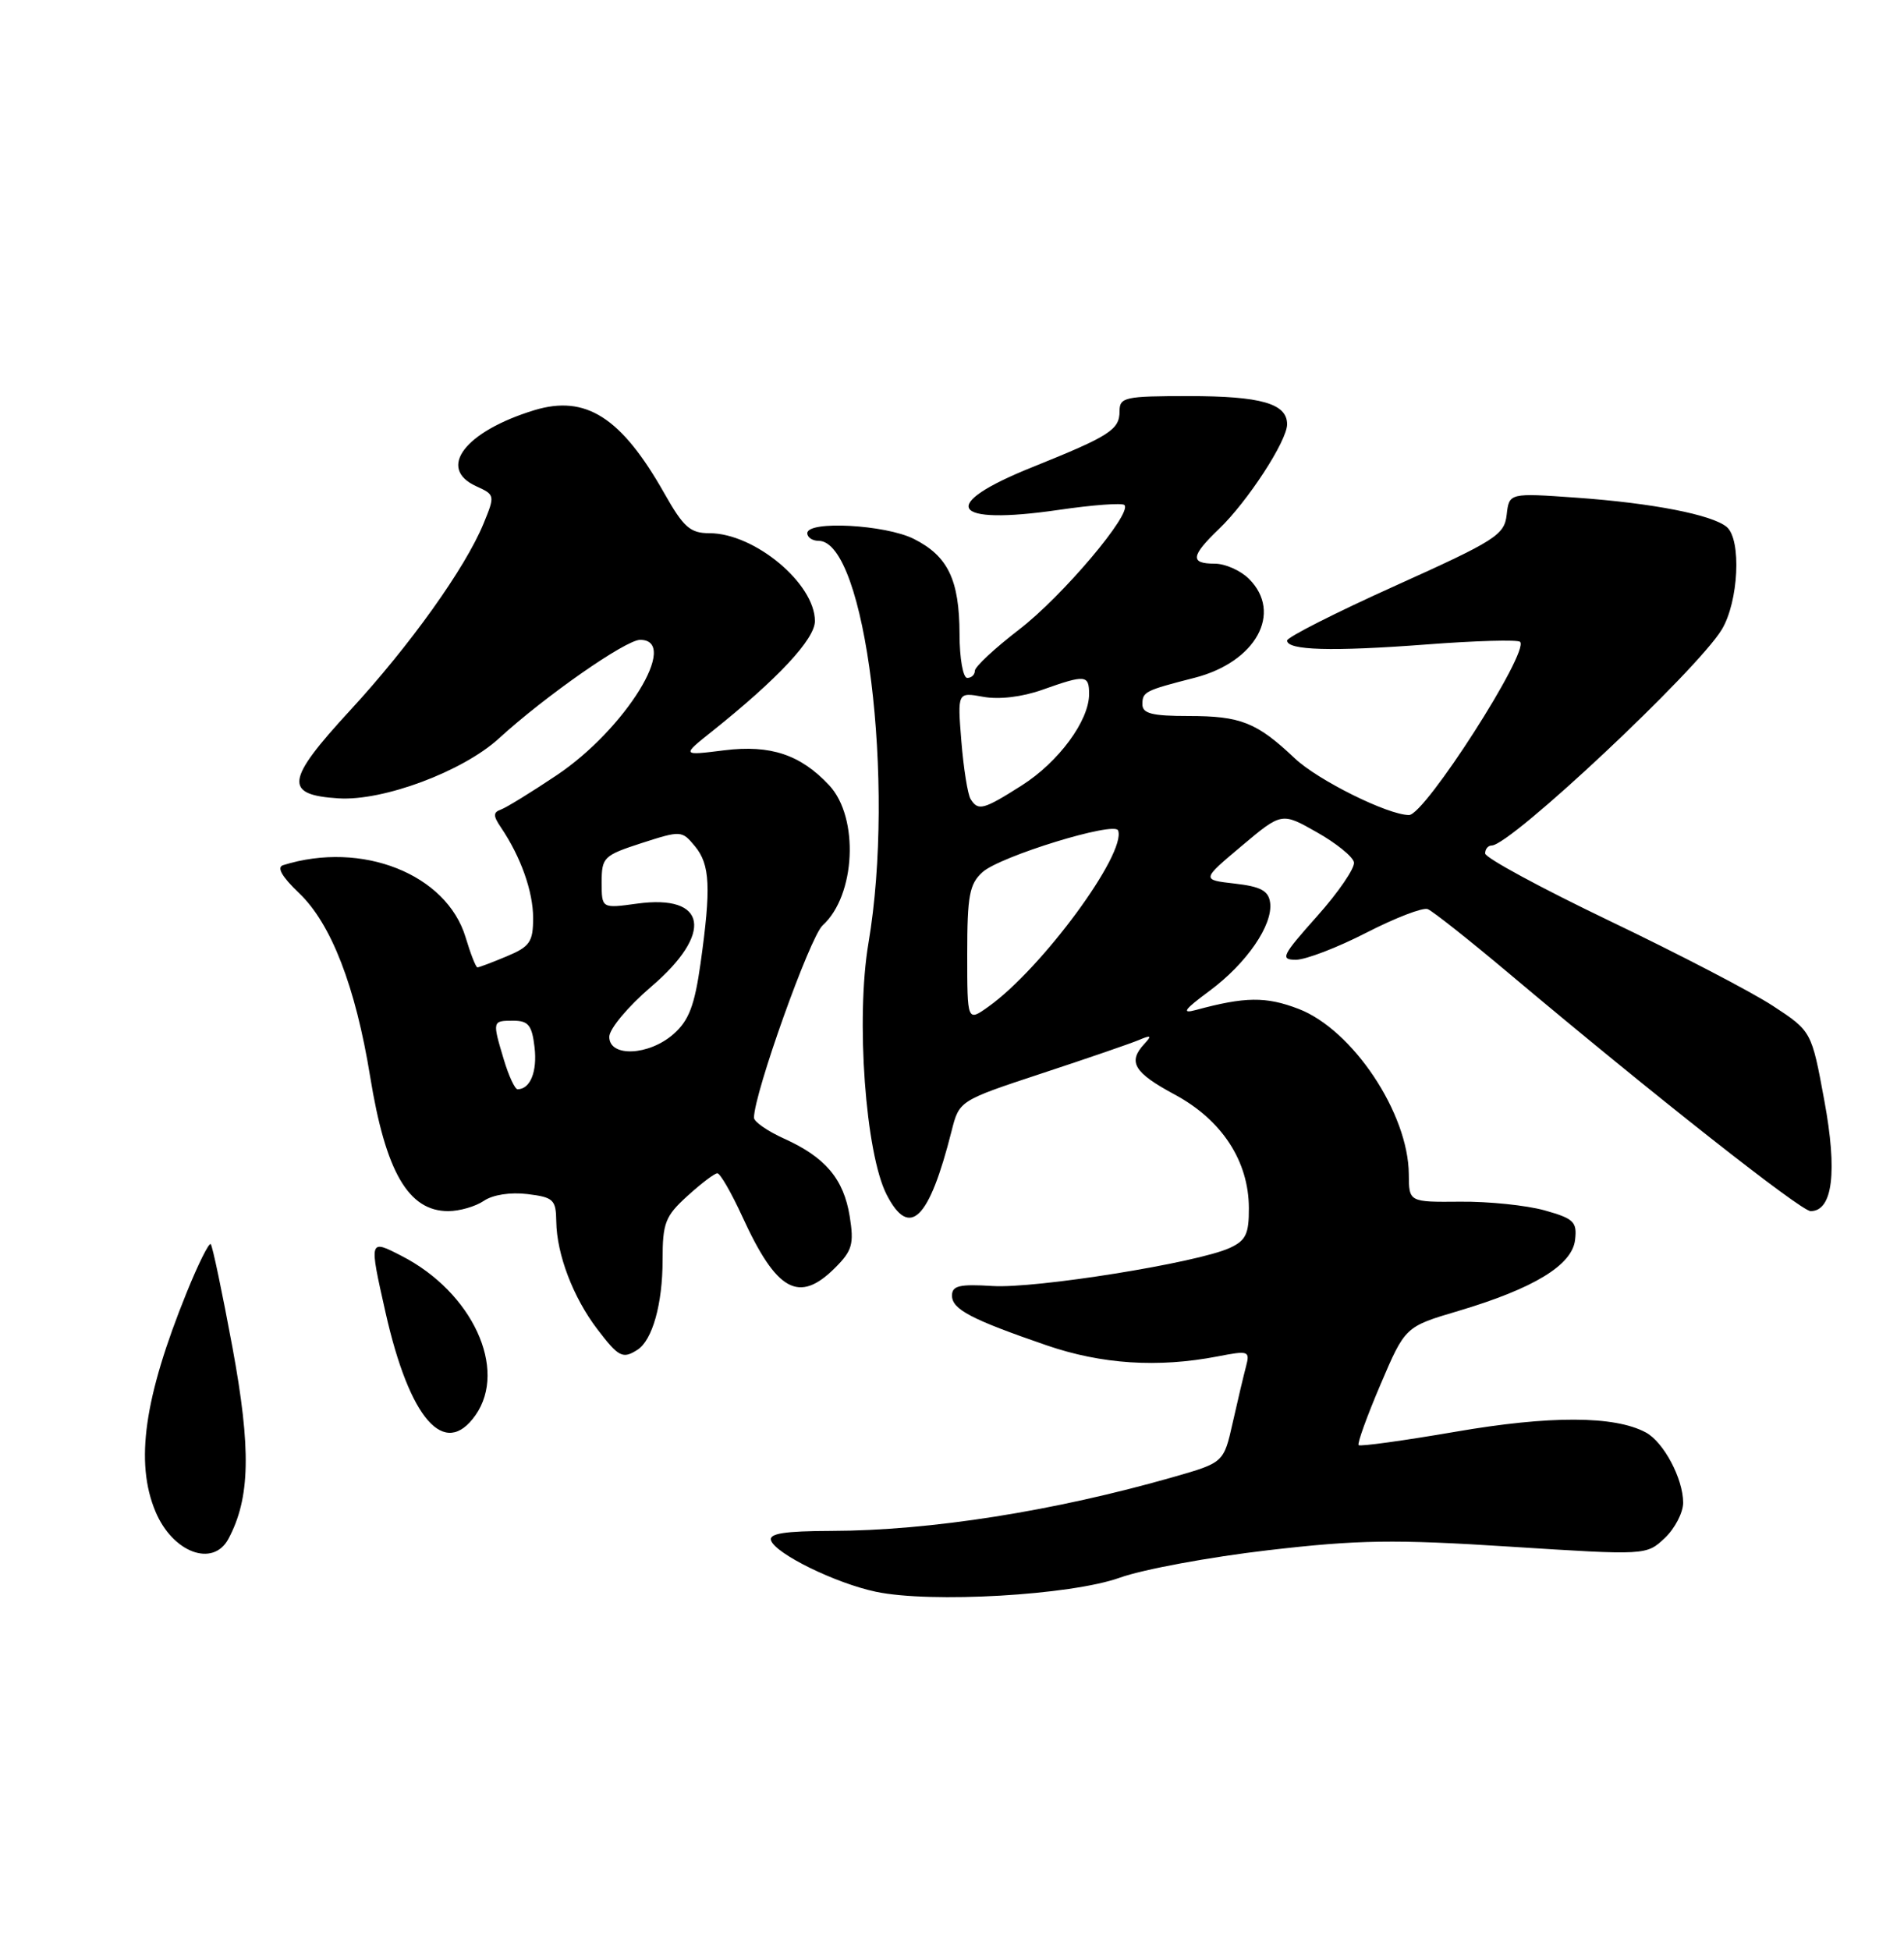 <?xml version="1.0" encoding="UTF-8" standalone="no"?>
<!DOCTYPE svg PUBLIC "-//W3C//DTD SVG 1.1//EN" "http://www.w3.org/Graphics/SVG/1.1/DTD/svg11.dtd" >
<svg xmlns="http://www.w3.org/2000/svg" xmlns:xlink="http://www.w3.org/1999/xlink" version="1.1" viewBox="0 0 250 256">
 <g >
 <path fill="currentColor"
d=" M 147.04 207.12 C 150.08 206.03 158.84 204.41 166.49 203.52 C 178.35 202.14 183.05 202.07 198.29 203.05 C 216.17 204.19 216.17 204.19 218.59 201.92 C 219.91 200.67 221.00 198.58 221.00 197.28 C 221.00 194.12 218.44 189.31 216.09 188.05 C 211.99 185.85 203.52 185.82 191.13 187.96 C 184.32 189.13 178.59 189.92 178.39 189.72 C 178.19 189.52 179.48 185.94 181.26 181.77 C 184.50 174.17 184.50 174.17 191.50 172.10 C 201.38 169.16 206.43 166.09 206.81 162.78 C 207.09 160.40 206.65 159.98 202.81 158.90 C 200.44 158.24 195.46 157.72 191.75 157.76 C 185.00 157.82 185.00 157.82 184.98 154.16 C 184.93 146.15 177.59 135.15 170.48 132.44 C 166.22 130.81 163.49 130.84 157.00 132.60 C 155.08 133.12 155.50 132.53 158.78 130.11 C 163.68 126.49 167.16 121.43 166.77 118.50 C 166.56 116.94 165.54 116.39 162.13 116.00 C 157.75 115.50 157.75 115.50 163.02 111.07 C 168.29 106.64 168.29 106.64 172.89 109.25 C 175.43 110.68 177.63 112.46 177.78 113.20 C 177.93 113.93 175.76 117.12 172.95 120.27 C 168.31 125.47 168.05 126.00 170.17 126.00 C 171.45 125.99 175.61 124.40 179.40 122.45 C 183.20 120.50 186.83 119.10 187.46 119.35 C 188.09 119.59 192.87 123.37 198.08 127.75 C 217.07 143.72 236.47 159.00 237.74 159.00 C 240.64 159.00 241.28 153.86 239.53 144.44 C 237.86 135.38 237.86 135.38 232.78 132.05 C 229.99 130.22 220.35 125.21 211.35 120.90 C 202.36 116.59 195.00 112.61 195.00 112.04 C 195.00 111.47 195.39 111.00 195.86 111.00 C 198.33 111.00 222.76 88.07 226.06 82.67 C 228.29 79.01 228.69 70.81 226.71 69.17 C 224.77 67.57 216.98 66.05 207.04 65.34 C 198.16 64.71 198.16 64.71 197.83 67.58 C 197.53 70.23 196.40 70.95 183.25 76.88 C 175.41 80.41 169.00 83.66 169.00 84.09 C 169.00 85.38 174.84 85.55 187.27 84.61 C 193.75 84.11 199.29 83.96 199.59 84.26 C 200.86 85.52 187.09 107.00 185.01 107.00 C 182.25 107.00 173.04 102.43 170.00 99.55 C 165.02 94.84 162.92 94.00 156.07 94.00 C 151.29 94.00 150.00 93.68 150.00 92.47 C 150.00 90.82 150.30 90.66 156.86 88.98 C 164.90 86.92 168.46 80.46 164.00 76.00 C 162.90 74.90 160.88 74.00 159.50 74.00 C 156.23 74.00 156.35 73.00 160.04 69.46 C 163.81 65.85 169.00 57.88 169.00 55.70 C 169.00 52.98 165.57 52.00 156.07 52.00 C 147.68 52.00 147.00 52.15 147.00 53.99 C 147.00 56.42 145.71 57.24 135.57 61.32 C 123.10 66.32 124.75 69.02 139.02 66.94 C 143.46 66.29 147.34 66.00 147.64 66.30 C 148.71 67.38 139.52 78.26 133.82 82.64 C 130.62 85.10 128.00 87.54 128.00 88.06 C 128.00 88.58 127.55 89.00 127.00 89.00 C 126.45 89.00 125.99 86.41 125.99 83.25 C 125.97 76.12 124.47 73.00 119.99 70.75 C 116.24 68.87 106.00 68.32 106.00 70.00 C 106.00 70.55 106.67 71.00 107.48 71.00 C 113.64 71.00 117.59 102.81 114.03 123.82 C 112.35 133.73 113.64 151.46 116.43 156.86 C 119.43 162.67 122.00 160.14 124.94 148.50 C 125.95 144.50 125.95 144.50 136.72 140.94 C 142.65 138.99 148.40 137.01 149.50 136.55 C 151.15 135.85 151.28 135.94 150.25 137.05 C 148.05 139.42 148.88 140.81 154.23 143.69 C 160.43 147.02 163.96 152.42 163.98 158.59 C 164.00 162.01 163.58 162.87 161.45 163.84 C 157.18 165.79 135.98 169.19 130.32 168.83 C 125.98 168.56 125.00 168.79 125.00 170.09 C 125.00 171.89 127.52 173.21 137.43 176.62 C 144.65 179.10 152.03 179.58 159.84 178.08 C 163.95 177.28 164.14 177.35 163.61 179.37 C 163.30 180.54 162.51 183.86 161.86 186.76 C 160.68 192.01 160.68 192.01 154.09 193.90 C 138.40 198.39 122.15 200.95 109.17 200.98 C 103.02 201.00 100.94 201.32 101.24 202.23 C 101.83 203.99 109.73 207.86 115.01 208.97 C 122.21 210.49 140.61 209.43 147.04 207.12 Z  M 29.99 202.03 C 32.86 196.66 32.99 190.28 30.52 176.88 C 29.18 169.66 27.90 163.56 27.67 163.33 C 27.44 163.10 26.01 165.97 24.50 169.71 C 18.93 183.46 17.71 191.98 20.41 198.43 C 22.66 203.82 27.96 205.81 29.99 202.03 Z  M 62.44 185.78 C 66.68 179.72 62.01 169.65 52.75 164.89 C 48.44 162.67 48.45 162.65 50.62 172.30 C 53.78 186.33 58.38 191.57 62.44 185.78 Z  M 83.69 177.21 C 85.66 175.96 87.00 171.19 87.00 165.42 C 87.00 160.55 87.34 159.66 90.25 157.02 C 92.04 155.39 93.80 154.05 94.18 154.03 C 94.55 154.01 96.03 156.58 97.47 159.72 C 101.98 169.57 104.91 171.18 109.66 166.43 C 111.90 164.19 112.15 163.32 111.57 159.69 C 110.78 154.78 108.37 151.92 102.95 149.48 C 100.78 148.50 99.00 147.26 99.00 146.74 C 99.00 143.57 106.35 123.00 108.01 121.49 C 112.35 117.56 112.83 107.34 108.88 103.10 C 105.12 99.07 101.17 97.75 95.11 98.50 C 89.50 99.20 89.50 99.20 93.45 96.05 C 102.12 89.14 107.00 83.91 107.00 81.54 C 107.00 76.60 99.07 70.00 93.15 70.00 C 90.63 70.00 89.75 69.23 87.22 64.75 C 81.58 54.78 76.91 51.80 70.16 53.85 C 61.06 56.63 57.35 61.47 62.52 63.83 C 65.00 64.96 65.01 65.03 63.49 68.74 C 61.10 74.56 53.84 84.72 45.99 93.24 C 37.48 102.47 37.23 104.36 44.46 104.81 C 50.32 105.18 60.76 101.28 65.50 96.95 C 71.59 91.38 82.16 84.00 84.05 84.00 C 89.36 84.00 82.10 95.76 73.07 101.79 C 69.76 104.01 66.47 106.03 65.77 106.28 C 64.74 106.65 64.74 107.10 65.77 108.62 C 68.38 112.48 70.00 117.04 70.00 120.52 C 70.00 123.66 69.57 124.28 66.53 125.55 C 64.62 126.35 62.90 127.00 62.69 127.00 C 62.48 127.00 61.79 125.23 61.14 123.07 C 58.65 114.75 47.50 110.34 37.18 113.58 C 36.30 113.85 37.01 115.09 39.27 117.25 C 43.48 121.25 46.68 129.51 48.60 141.33 C 50.63 153.84 53.62 159.00 58.85 159.00 C 60.34 159.00 62.44 158.39 63.53 157.65 C 64.70 156.85 67.02 156.49 69.25 156.76 C 72.68 157.18 73.00 157.49 73.04 160.36 C 73.10 164.69 75.26 170.34 78.43 174.50 C 81.23 178.17 81.76 178.44 83.69 177.21 Z  M 127.00 125.22 C 127.00 117.58 127.29 116.05 129.00 114.50 C 131.30 112.42 146.35 107.79 146.81 109.02 C 147.93 112.03 136.80 127.16 129.78 132.16 C 127.00 134.14 127.00 134.14 127.00 125.22 Z  M 127.44 104.90 C 127.06 104.29 126.52 100.88 126.23 97.32 C 125.71 90.86 125.71 90.86 129.11 91.48 C 131.18 91.86 134.21 91.50 136.88 90.55 C 142.54 88.54 143.00 88.59 143.00 91.13 C 143.00 94.62 138.99 100.05 134.15 103.12 C 129.11 106.32 128.43 106.50 127.44 104.90 Z  M 66.16 139.13 C 64.63 134.02 64.63 134.00 67.39 134.00 C 69.38 134.00 69.85 134.59 70.19 137.50 C 70.56 140.68 69.62 143.00 67.96 143.00 C 67.61 143.00 66.80 141.26 66.16 139.13 Z  M 80.00 136.12 C 80.00 135.08 82.45 132.15 85.50 129.54 C 93.72 122.52 92.85 117.37 83.65 118.63 C 79.00 119.27 79.00 119.27 79.00 115.83 C 79.00 112.55 79.26 112.30 84.25 110.68 C 89.41 109.02 89.53 109.02 91.25 111.10 C 93.24 113.51 93.38 116.52 91.98 126.50 C 91.20 132.02 90.45 133.98 88.44 135.75 C 85.21 138.60 80.00 138.83 80.00 136.12 Z "/>
</g>
</svg>